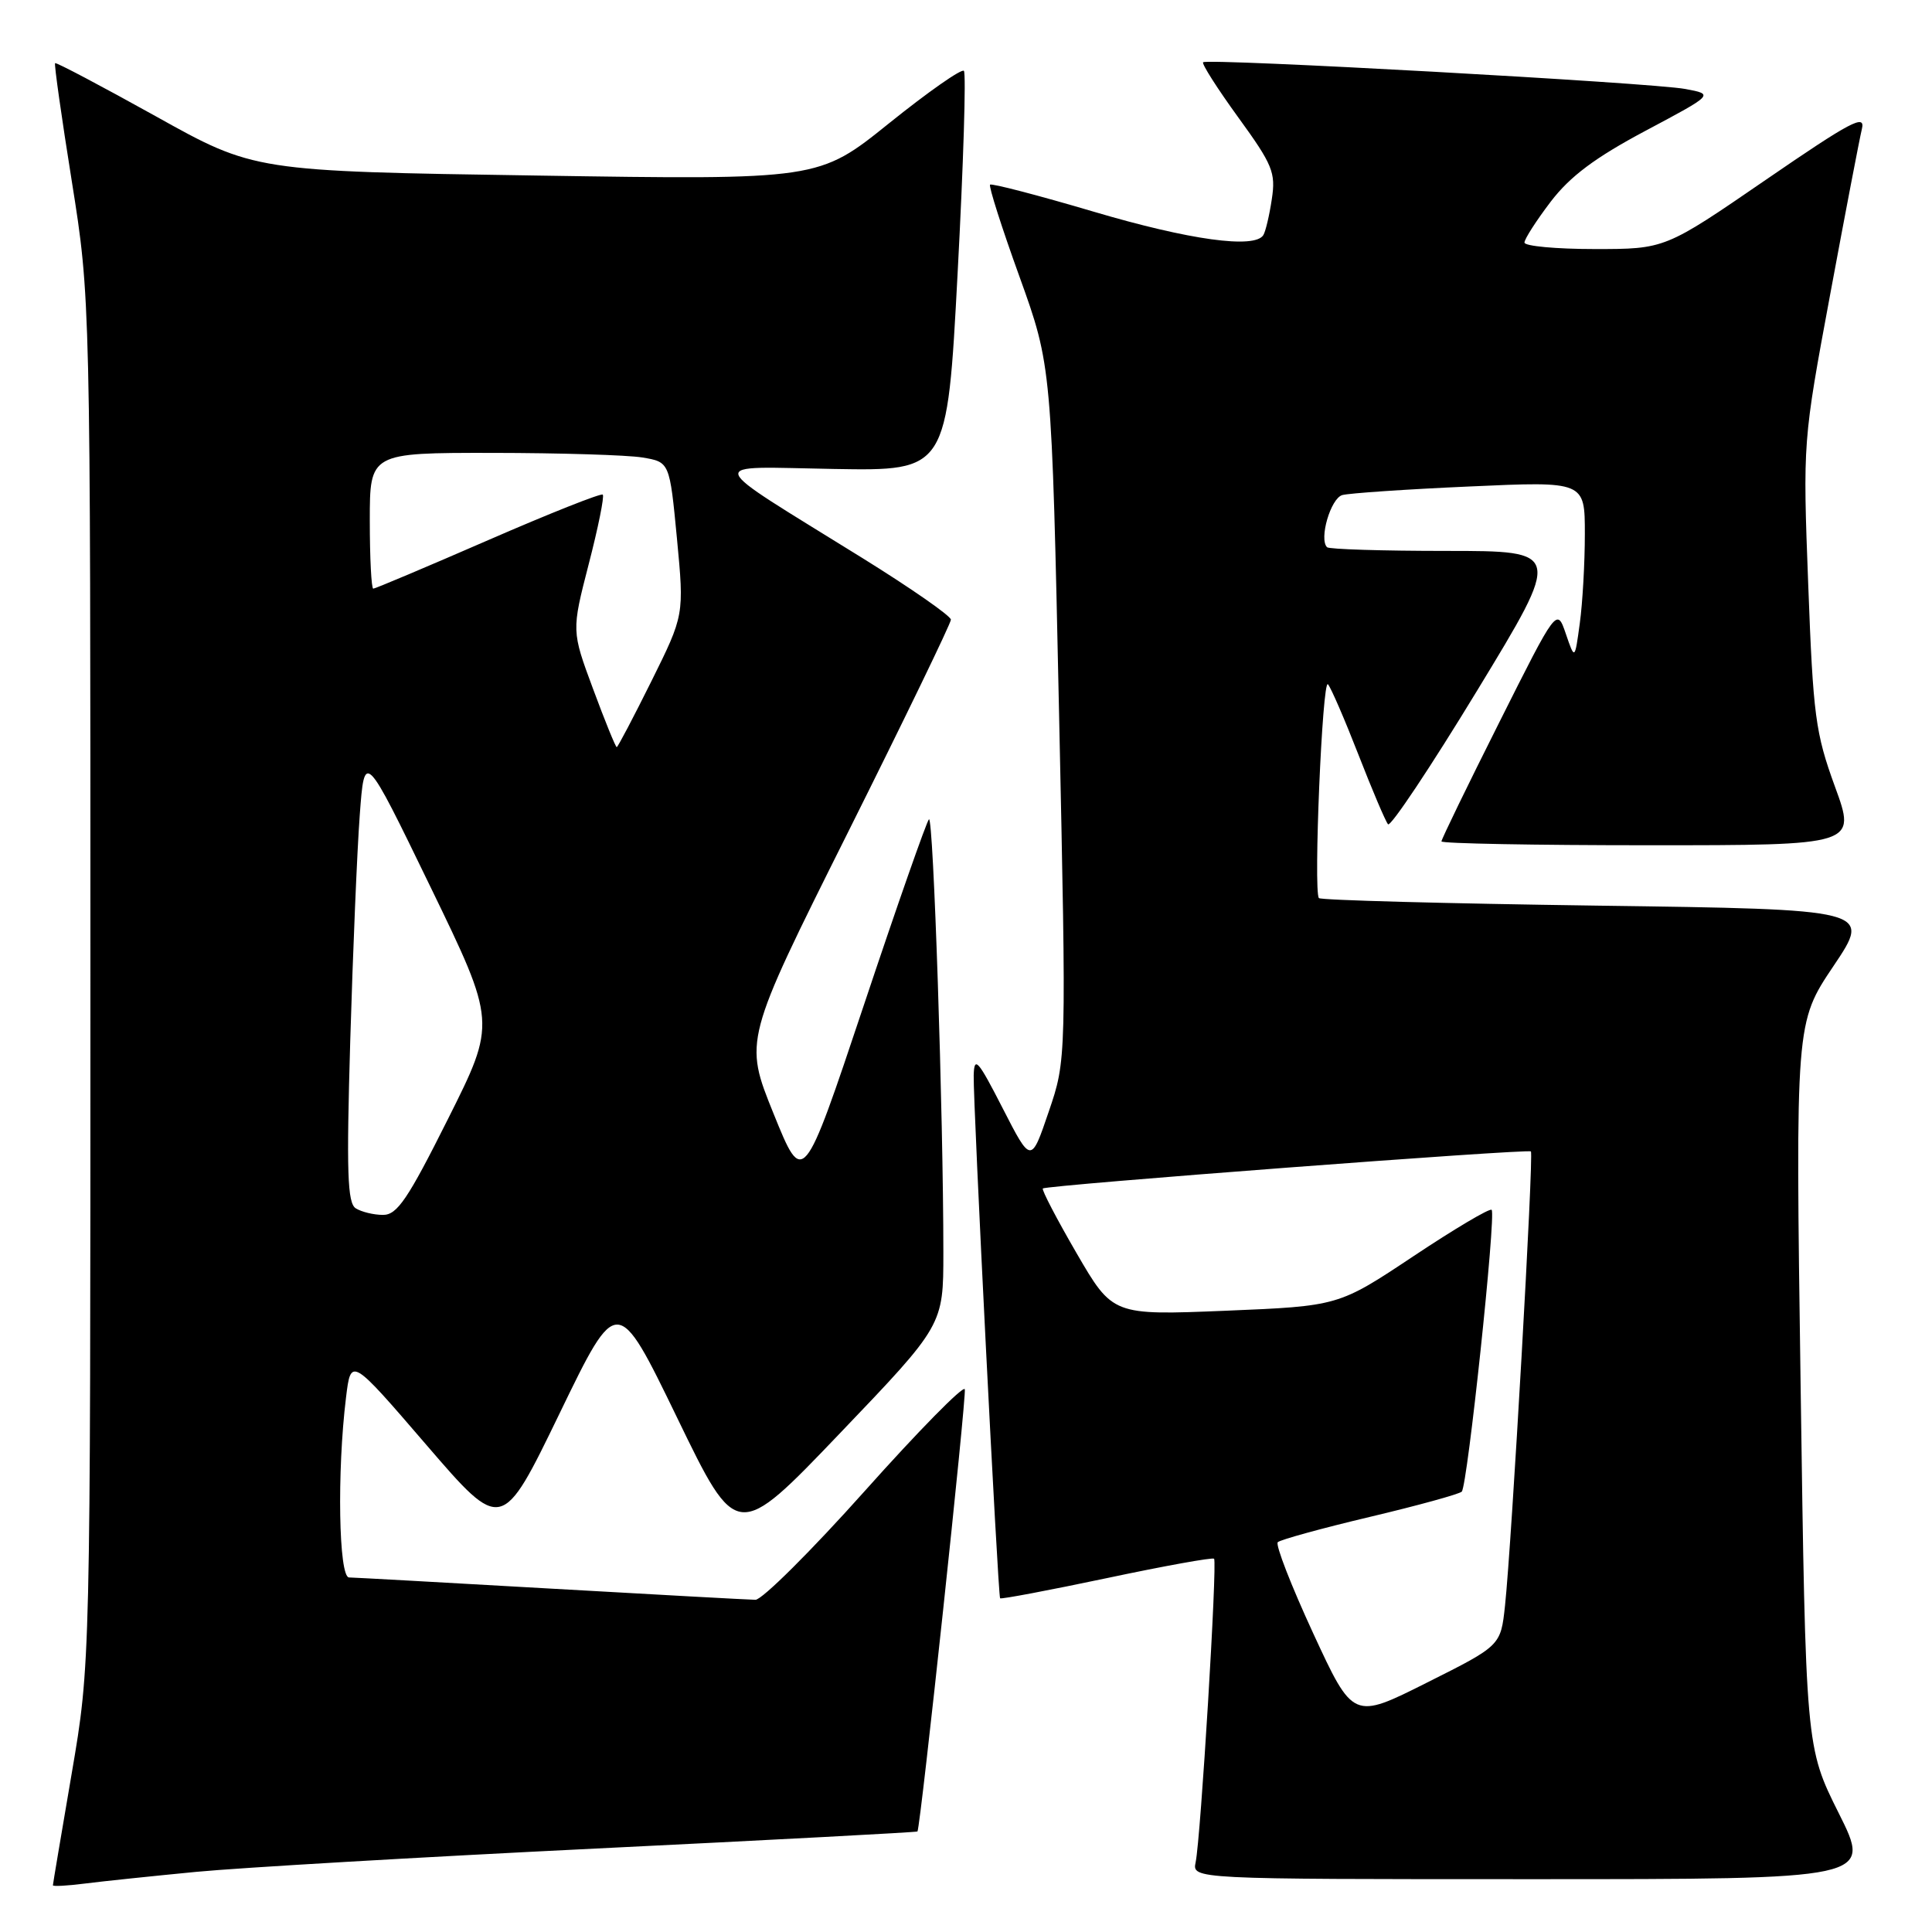 <?xml version="1.0" encoding="UTF-8" standalone="no"?>
<!DOCTYPE svg PUBLIC "-//W3C//DTD SVG 1.1//EN" "http://www.w3.org/Graphics/SVG/1.1/DTD/svg11.dtd" >
<svg xmlns="http://www.w3.org/2000/svg" xmlns:xlink="http://www.w3.org/1999/xlink" version="1.1" viewBox="0 0 256 256">
 <g >
 <path fill="currentColor"
d=" M 26.00 248.03 C 31.78 247.48 55.62 246.08 78.99 244.94 C 102.36 243.80 121.52 242.78 121.57 242.68 C 122.00 241.86 128.11 184.83 127.84 184.08 C 127.65 183.55 121.69 189.61 114.60 197.55 C 107.50 205.50 100.97 211.99 100.10 211.98 C 99.22 211.97 87.03 211.30 73.00 210.50 C 58.98 209.70 46.94 209.03 46.25 209.02 C 44.88 209.00 44.64 195.03 45.85 185.17 C 46.50 179.84 46.50 179.84 56.50 191.46 C 66.50 203.07 66.50 203.07 74.15 187.28 C 81.79 171.50 81.79 171.50 89.72 187.85 C 97.64 204.20 97.64 204.20 111.32 189.89 C 125.00 175.59 125.00 175.59 125.00 165.96 C 125.00 147.70 123.68 107.99 123.09 108.56 C 122.77 108.88 118.88 119.96 114.46 133.20 C 106.42 157.25 106.42 157.25 102.50 147.56 C 98.58 137.87 98.58 137.87 112.29 110.43 C 119.83 95.34 126.00 82.59 126.00 82.11 C 126.00 81.62 120.71 77.94 114.25 73.93 C 92.83 60.64 93.21 61.85 110.50 62.14 C 125.50 62.40 125.50 62.40 126.89 36.18 C 127.66 21.76 128.03 9.70 127.72 9.39 C 127.41 9.07 122.95 12.20 117.81 16.33 C 108.48 23.84 108.48 23.84 71.09 23.26 C 33.70 22.69 33.70 22.69 20.63 15.40 C 13.43 11.40 7.44 8.23 7.30 8.37 C 7.16 8.50 8.16 15.56 9.52 24.06 C 11.98 39.50 11.98 39.50 11.98 130.00 C 11.98 220.50 11.98 220.50 9.50 235.00 C 8.14 242.97 7.01 249.64 7.01 249.81 C 7.00 249.98 8.91 249.88 11.25 249.58 C 13.59 249.28 20.22 248.59 26.00 248.03 Z  M 243.64 240.25 C 239.27 231.50 239.27 231.50 238.59 183.50 C 237.91 135.50 237.91 135.50 242.95 128.00 C 247.99 120.50 247.99 120.50 211.58 120.00 C 191.55 119.72 174.98 119.28 174.76 119.00 C 174.02 118.09 175.22 89.82 175.96 90.67 C 176.36 91.12 178.18 95.33 180.00 100.00 C 181.82 104.67 183.58 108.82 183.92 109.22 C 184.25 109.61 189.58 101.62 195.75 91.47 C 206.98 73.00 206.98 73.00 191.65 73.00 C 183.23 73.00 176.11 72.78 175.84 72.51 C 174.75 71.42 176.32 66.04 177.86 65.60 C 178.76 65.35 186.36 64.83 194.75 64.46 C 210.00 63.77 210.00 63.77 210.00 70.75 C 210.00 74.58 209.70 79.91 209.33 82.59 C 208.67 87.46 208.67 87.46 207.48 83.98 C 206.29 80.50 206.29 80.50 198.65 95.74 C 194.44 104.12 191.00 111.21 191.00 111.49 C 191.00 111.77 203.37 112.00 218.49 112.00 C 245.98 112.00 245.98 112.00 243.14 104.23 C 240.55 97.12 240.25 94.85 239.60 77.48 C 238.88 58.51 238.89 58.49 242.51 39.00 C 244.50 28.27 246.39 18.42 246.71 17.09 C 247.21 15.05 245.26 16.08 233.96 23.84 C 220.62 33.00 220.62 33.00 211.31 33.00 C 206.19 33.00 202.00 32.61 202.00 32.14 C 202.00 31.67 203.57 29.23 205.48 26.72 C 208.05 23.36 211.35 20.89 218.04 17.33 C 227.12 12.50 227.12 12.50 223.31 11.79 C 218.88 10.96 159.97 7.70 159.42 8.25 C 159.21 8.45 161.31 11.74 164.08 15.56 C 168.64 21.84 169.06 22.87 168.52 26.40 C 168.20 28.55 167.69 30.69 167.40 31.15 C 166.26 33.00 157.63 31.81 144.92 28.05 C 137.58 25.88 131.40 24.27 131.19 24.47 C 130.99 24.68 132.74 30.17 135.09 36.67 C 139.35 48.50 139.35 48.50 140.33 94.47 C 141.31 140.43 141.31 140.43 138.96 147.31 C 136.62 154.19 136.62 154.19 132.86 146.85 C 129.58 140.44 129.09 139.88 129.02 142.50 C 128.93 146.07 132.23 211.38 132.52 211.78 C 132.63 211.93 138.97 210.73 146.61 209.12 C 154.25 207.50 160.67 206.34 160.87 206.54 C 161.32 206.98 159.10 243.57 158.43 246.75 C 157.96 249.00 157.96 249.00 202.99 249.00 C 248.02 249.00 248.02 249.00 243.64 240.25 Z  M 47.14 160.11 C 46.03 159.41 45.90 155.31 46.41 137.87 C 46.76 126.12 47.32 112.67 47.67 108.00 C 48.30 99.50 48.30 99.50 57.03 117.50 C 65.76 135.50 65.76 135.50 59.37 148.25 C 54.03 158.92 52.62 161.00 50.74 160.98 C 49.51 160.98 47.89 160.58 47.14 160.11 Z  M 78.59 91.30 C 75.73 83.60 75.73 83.60 78.00 74.78 C 79.26 69.92 80.10 65.76 79.87 65.54 C 79.65 65.32 72.82 68.03 64.69 71.57 C 56.56 75.11 49.71 78.00 49.46 78.00 C 49.21 78.00 49.00 73.95 49.00 69.00 C 49.00 60.00 49.00 60.00 65.25 60.01 C 74.19 60.02 83.13 60.29 85.12 60.62 C 88.73 61.22 88.73 61.22 89.70 71.36 C 90.66 81.50 90.66 81.50 86.32 90.25 C 83.93 95.06 81.86 99.00 81.72 99.00 C 81.57 99.00 80.16 95.54 78.59 91.30 Z  M 174.00 216.41 C 171.09 210.11 168.98 204.69 169.31 204.35 C 169.65 204.02 175.13 202.51 181.50 201.00 C 187.87 199.49 193.35 197.98 193.69 197.65 C 194.45 196.88 198.26 160.93 197.65 160.31 C 197.40 160.06 192.73 162.83 187.28 166.46 C 177.36 173.06 177.36 173.06 162.40 173.68 C 147.44 174.29 147.44 174.29 142.65 166.05 C 140.02 161.52 138.01 157.66 138.18 157.48 C 138.63 157.04 202.41 152.20 202.85 152.57 C 203.25 152.91 200.30 204.61 199.42 212.78 C 198.85 218.06 198.85 218.06 189.07 222.96 C 179.30 227.87 179.30 227.87 174.00 216.41 Z "/>
</g>
</svg>